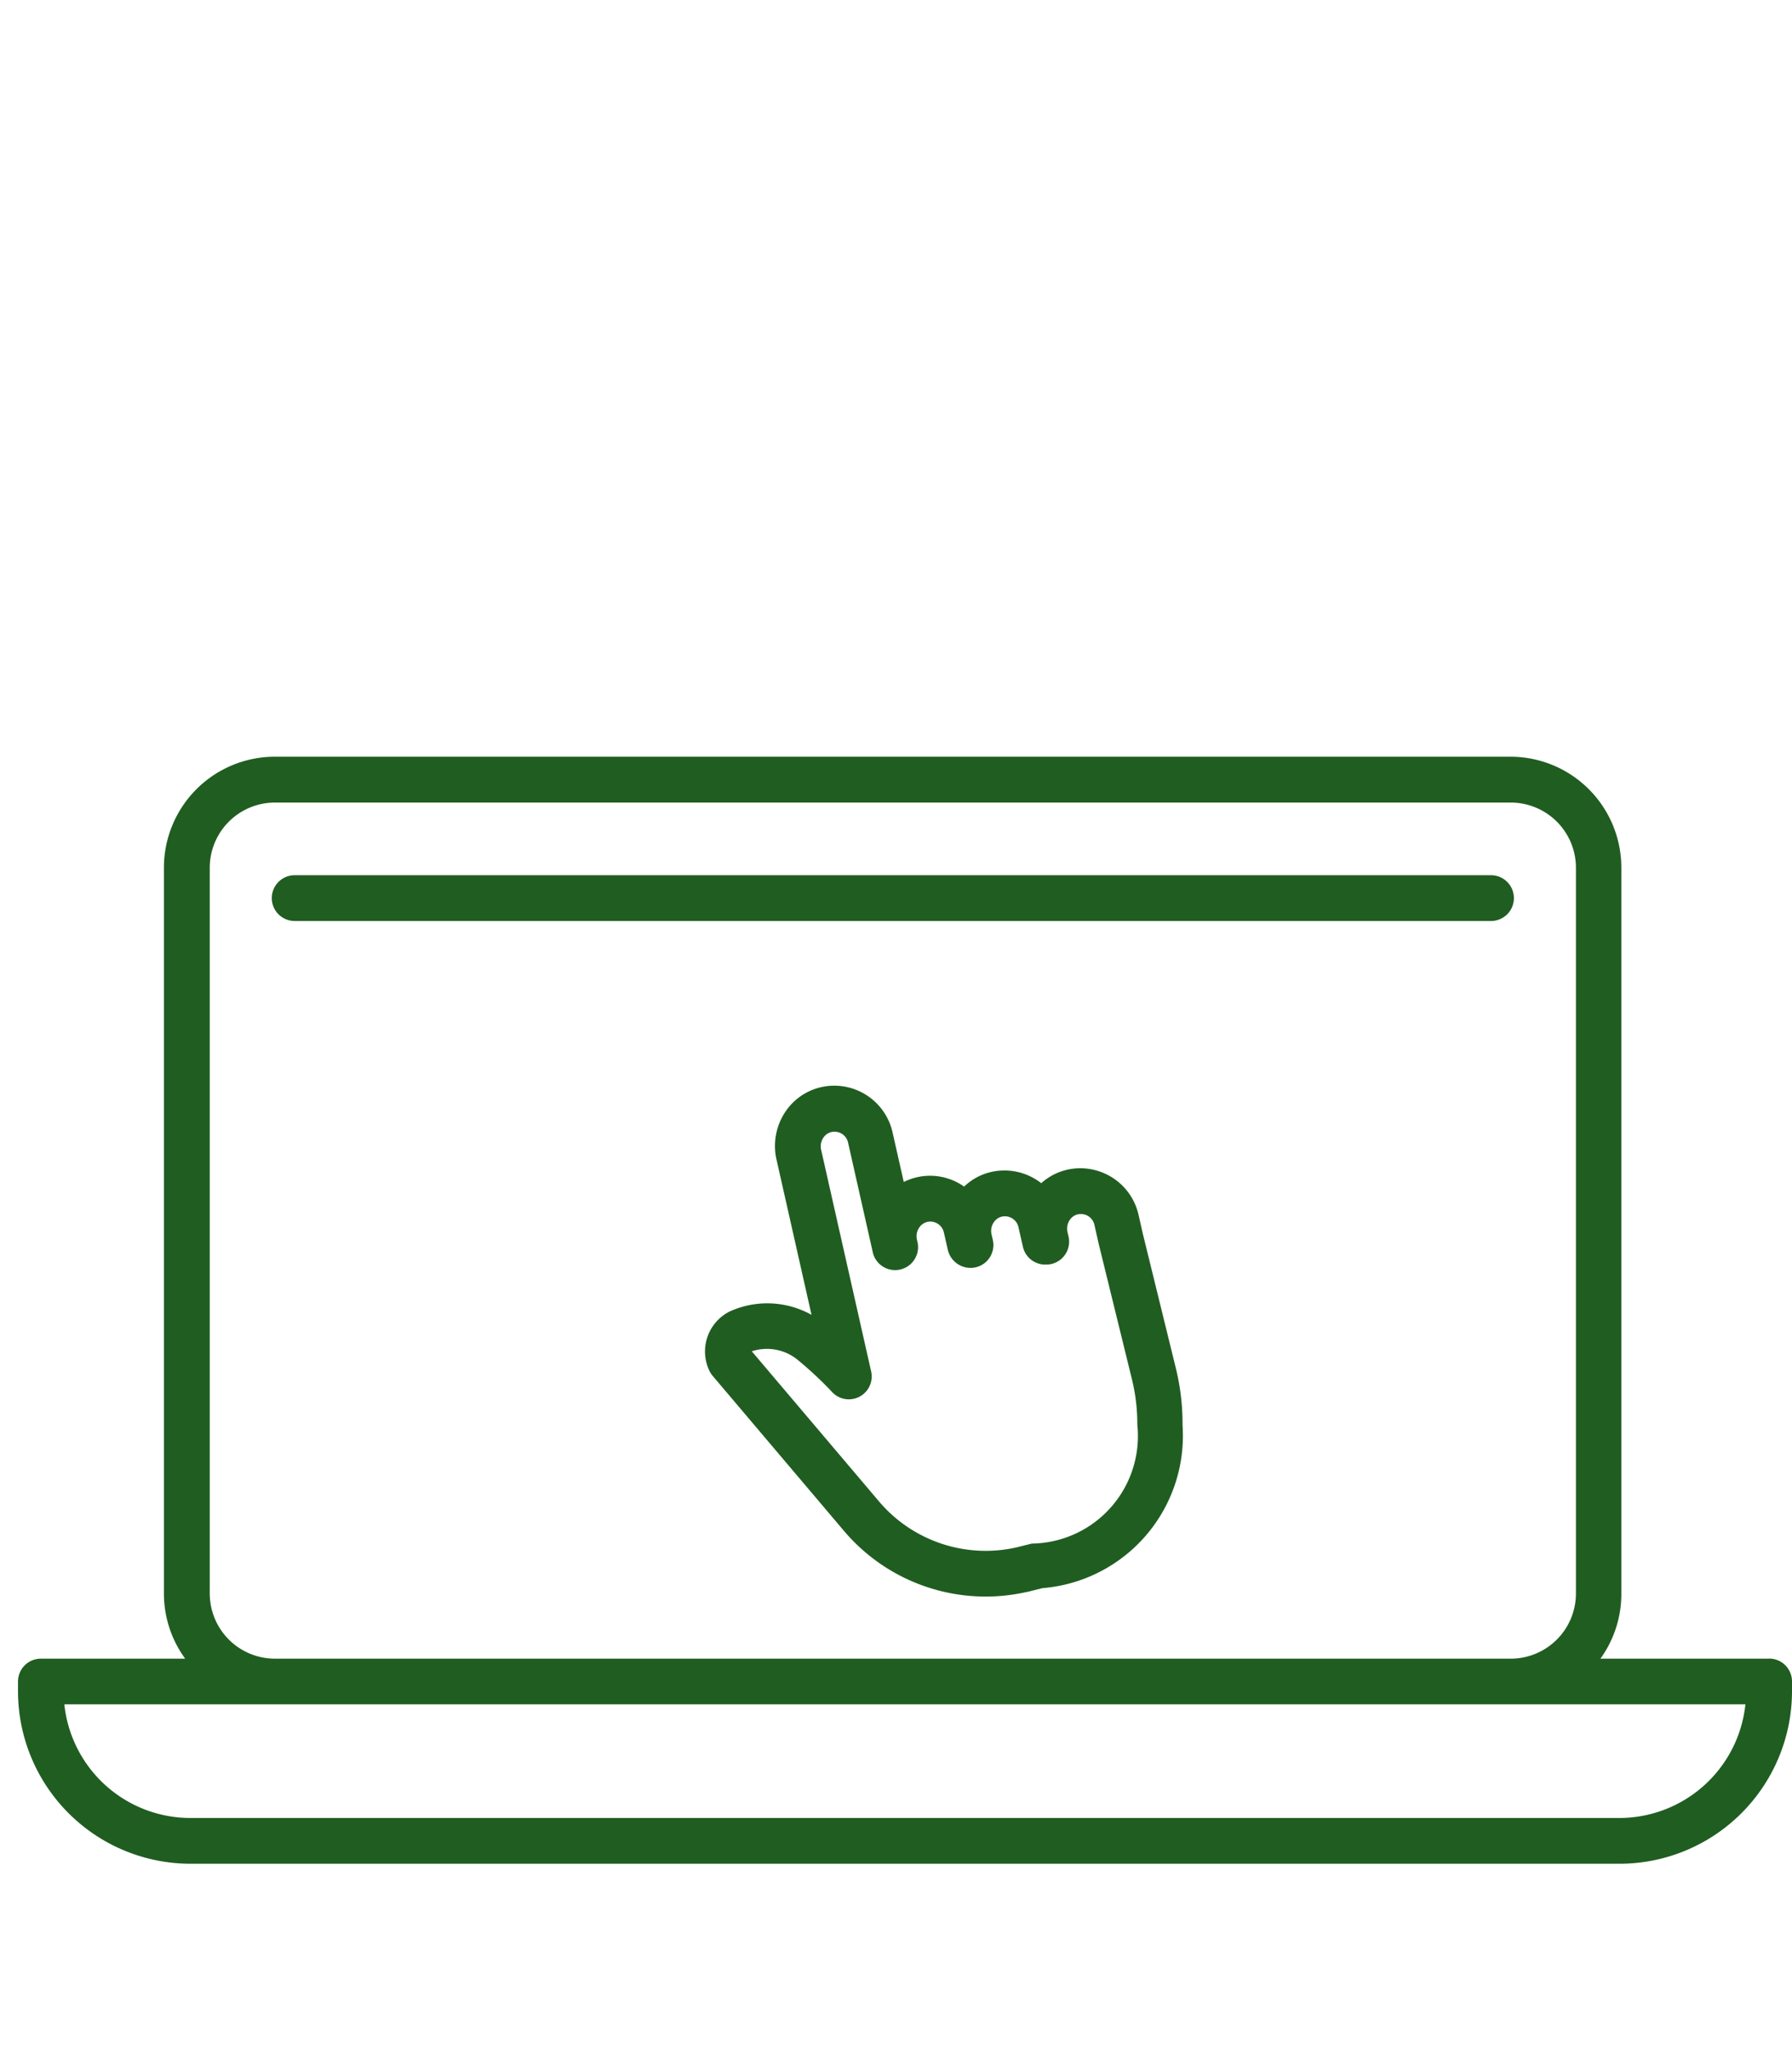<svg xmlns="http://www.w3.org/2000/svg" width="21" height="24" viewBox="0 0 21 24">
  <defs>
    <style>
      .cls-1 {
        fill: #205d21;
        fill-rule: evenodd;
      }
    </style>
  </defs>
  <path class="cls-1" d="M13.391,14.444l-0.049-.217a0.7,0.7,0,0,0-.821-0.53,0.682,0.682,0,0,0-.319.161,0.7,0.7,0,0,0-.57-0.135,0.678,0.678,0,0,0-.334.175,0.689,0.689,0,0,0-.707-0.054l-0.132-.584a0.7,0.7,0,0,0-.821-0.53,0.686,0.686,0,0,0-.44.3,0.719,0.719,0,0,0-.1.544L9.51,15.4a1.065,1.065,0,0,0-.96-0.039,0.524,0.524,0,0,0-.234.7,0.279,0.279,0,0,0,.035.053l1.538,1.815a2.177,2.177,0,0,0,2.142.717h0.005l0.181-.045a1.791,1.791,0,0,0,1.641-1.908,2.724,2.724,0,0,0-.082-0.682ZM12.1,18.079H12.092l-0.181.045a1.639,1.639,0,0,1-1.613-.542L8.81,15.827a0.57,0.57,0,0,1,.553.113,4.273,4.273,0,0,1,.387.363,0.268,0.268,0,0,0,.459-0.239l-0.587-2.6a0.18,0.18,0,0,1,.025-0.136,0.157,0.157,0,0,1,.1-0.07,0.163,0.163,0,0,1,.191.123l0.293,1.3a0.269,0.269,0,0,0,.524-0.118l-0.01-.046a0.178,0.178,0,0,1,.025-0.136,0.157,0.157,0,0,1,.1-0.07,0.163,0.163,0,0,1,.191.124l0.047,0.207a0.274,0.274,0,0,0,.278.208,0.268,0.268,0,0,0,.249-0.326l-0.016-.069a0.179,0.179,0,0,1,.025-0.136,0.156,0.156,0,0,1,.1-0.07,0.163,0.163,0,0,1,.191.123l0.052,0.23a0.268,0.268,0,0,0,.273.209h0.013a0.268,0.268,0,0,0,.249-0.327l-0.013-.056a0.181,0.181,0,0,1,.025-0.136,0.156,0.156,0,0,1,.1-0.07,0.163,0.163,0,0,1,.191.123l0.05,0.222,0.386,1.572a2.2,2.2,0,0,1,.067.548A1.26,1.26,0,0,1,12.1,18.079Zm8.632,1.348H18.755A1.293,1.293,0,0,0,19,18.663v-8.5a1.3,1.3,0,0,0-1.3-1.3H3.221a1.3,1.3,0,0,0-1.3,1.3v8.5a1.293,1.293,0,0,0,.249.764H0.479a0.268,0.268,0,0,0-.268.267v0.115a2.022,2.022,0,0,0,2.019,2.02H18.978A2.022,2.022,0,0,0,21,19.809V19.694A0.268,0.268,0,0,0,20.729,19.426ZM2.458,18.663v-8.5A0.764,0.764,0,0,1,3.221,9.4H17.705a0.764,0.764,0,0,1,.763.763v8.5a0.764,0.764,0,0,1-.763.764H3.221A0.764,0.764,0,0,1,2.458,18.663Zm16.52,2.63H2.23A1.486,1.486,0,0,1,.754,19.962h19.7A1.486,1.486,0,0,1,18.978,21.293ZM17.473,10.251H3.453a0.268,0.268,0,0,0,0,.536h14.02A0.268,0.268,0,0,0,17.473,10.251Z"/>
</svg>
